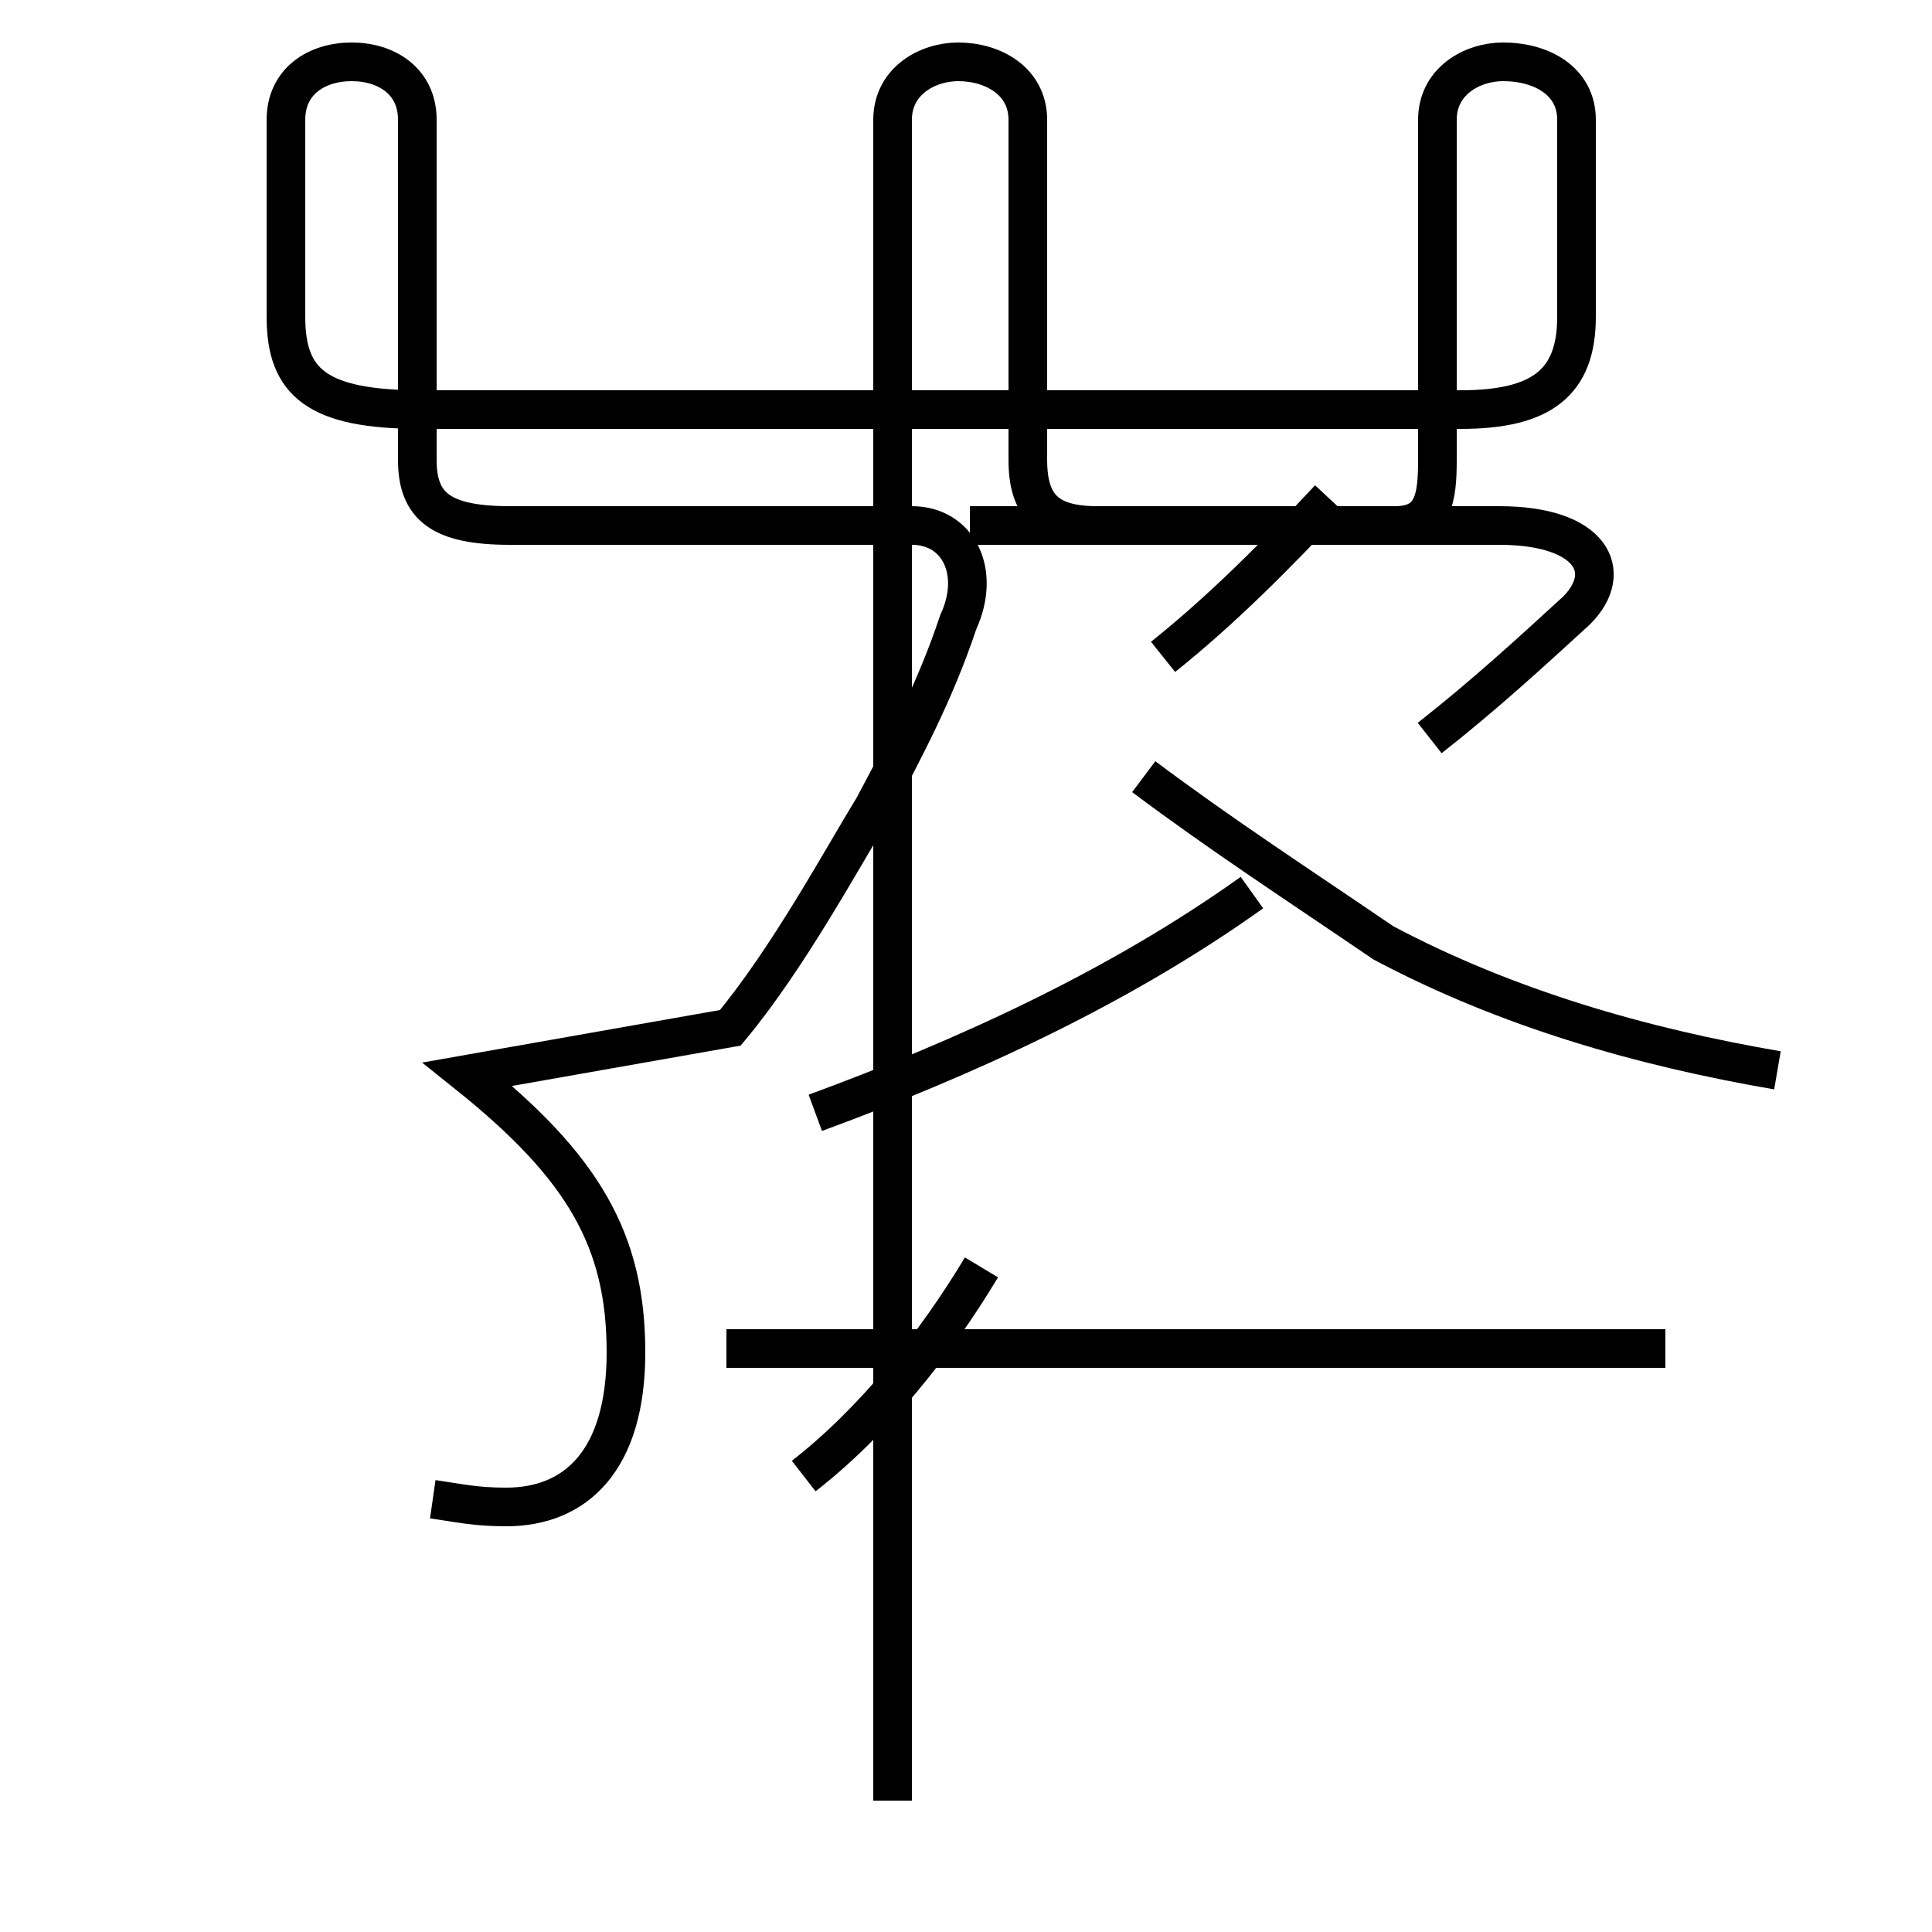 <?xml version='1.0' encoding='utf8'?>
<svg viewBox="0.0 -44.0 50.0 50.0" version="1.1" xmlns="http://www.w3.org/2000/svg">
<rect x="0.0" y="-44.0" width="50.0" height="50.0" fill="#808080" stroke="none"/>
<rect x="-1000" y="-1000" width="2000" height="2000" stroke="white" fill="white"/>
<g style="fill:none; stroke:#000000;  stroke-width:1">
<path d="M 11.2 5.2 C 11.9 5.1 12.3 5.0 13.1 5.0 C 14.9 5.0 16.2 6.2 16.2 9.0 C 16.2 11.9 15.1 13.8 12.1 16.2 L 18.9 17.4 C 20.4 19.2 21.8 21.8 22.6 23.1 C 23.4 24.6 24.2 26.1 24.8 27.9 C 25.4 29.2 24.8 30.4 23.6 30.4 L 13.2 30.4 C 11.4 30.4 10.8 30.9 10.8 32.1 L 10.8 40.9 C 10.8 41.9 10.0 42.4 9.1 42.4 C 8.2 42.4 7.4 41.9 7.4 40.9 L 7.4 35.8 C 7.4 34.1 8.2 33.4 10.9 33.4 L 37.8 33.4 C 39.9 33.4 40.8 34.1 40.8 35.8 L 40.8 40.9 C 40.8 41.9 39.9 42.4 38.9 42.4 C 38.1 42.4 37.2 41.9 37.2 40.9 L 37.2 32.1 C 37.2 31.1 37.1 30.4 36.1 30.4 L 28.4 30.4 C 27.1 30.4 26.6 30.9 26.6 32.1 L 26.6 40.9 C 26.6 41.9 25.7 42.4 24.8 42.4 C 24.0 42.4 23.1 41.9 23.1 40.9 L 23.1 -2.6 M 43.1 9.1 L 18.8 9.1 M 20.8 5.8 C 22.6 7.2 24.2 9.2 25.4 11.2 M 21.1 15.2 C 24.9 16.6 28.9 18.4 32.4 20.9 M 37.0 24.9 C 38.4 26.0 39.6 27.1 40.8 28.2 C 41.8 29.2 41.2 30.4 38.8 30.4 L 25.1 30.4 M 46.0 16.3 C 42.5 16.9 39.0 17.9 35.8 19.6 C 33.6 21.1 31.6 22.4 29.6 23.9 M 30.1 27.0 C 31.6 28.2 33.0 29.6 34.4 31.1" transform="scale(1, -1)" />
</g>
</svg>
